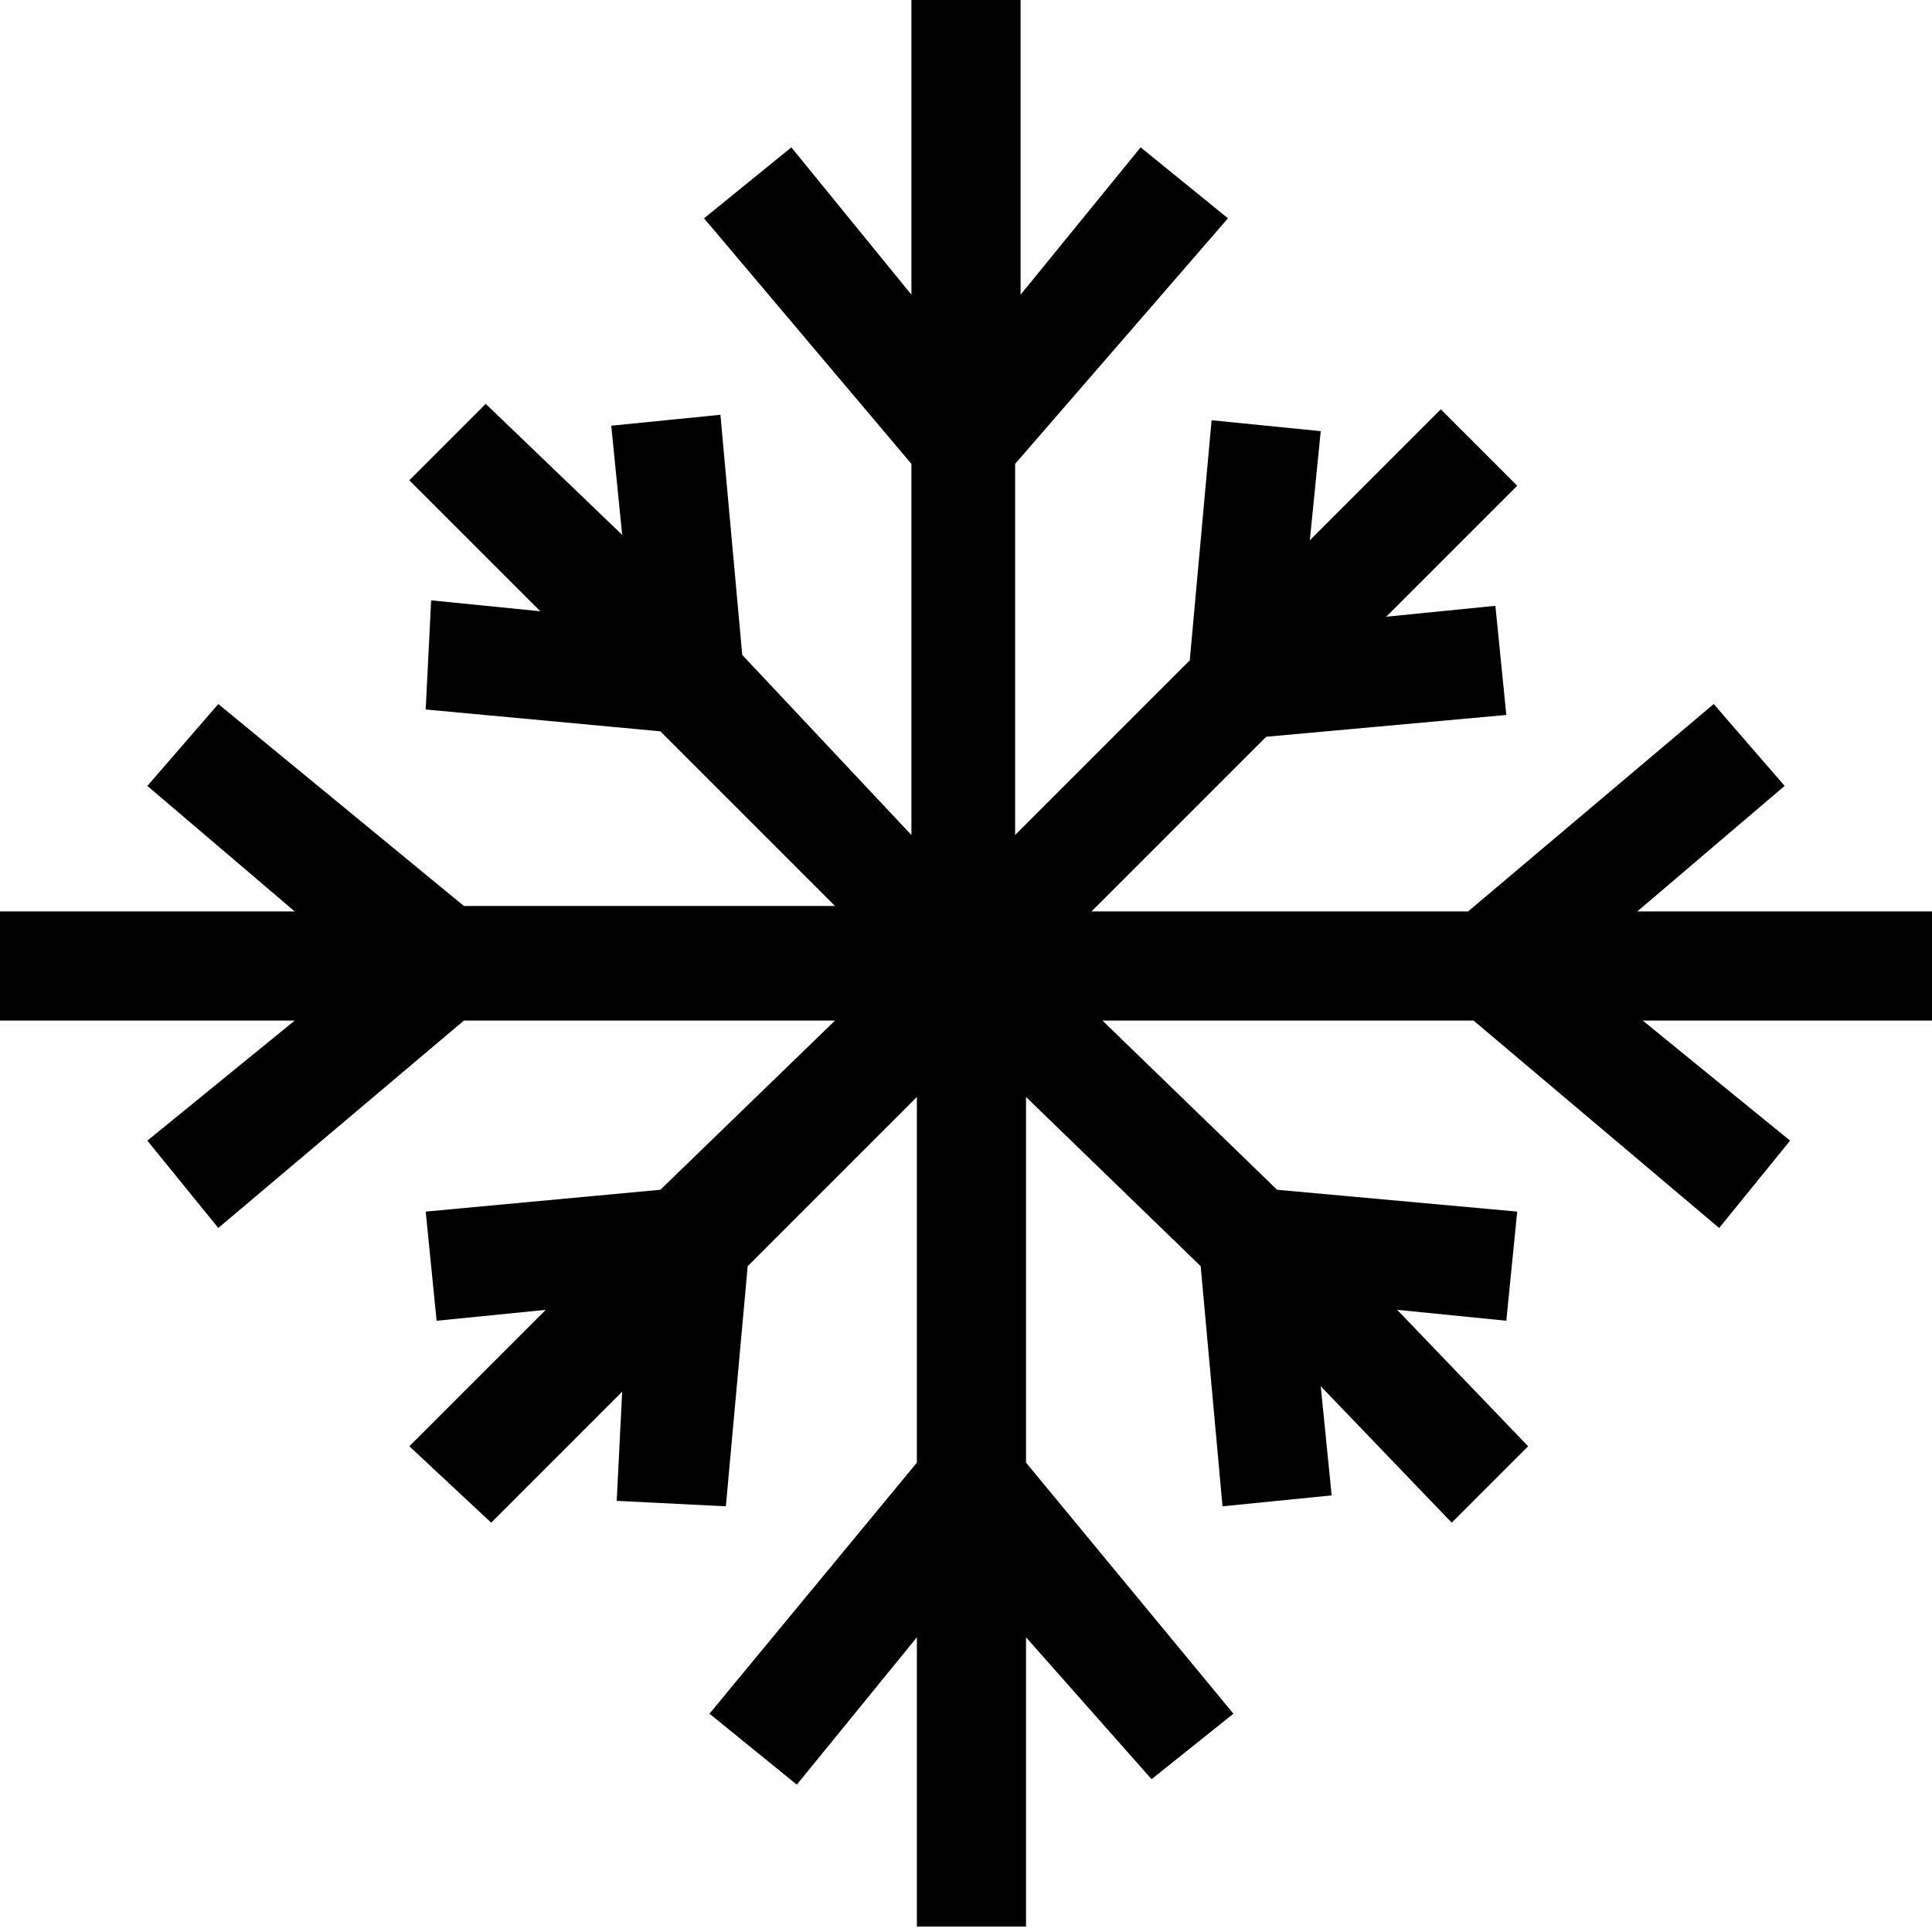 <svg data-name="Lag 1" xmlns="http://www.w3.org/2000/svg" viewBox="0 0 35.4 35.4"><path d="M35.4 16.7H30l2.7-2.3-1.3-1.5-4.5 3.8H20l3.2-3.2 4.4-.4-.2-2-2 .2 2.4-2.4-1.4-1.4-2.4 2.4.2-2-2-.2-.4 4.4-3.2 3.2V8.5L22.5 4l-1.6-1.3-2.2 2.7V0h-2v5.4l-2.2-2.7L12.9 4l3.8 4.5v6.8L13.6 12l-.4-4.4-2 .2.2 2-2.5-2.4-1.4 1.4 2.4 2.4-2-.2-.1 2 4.3.4 3.2 3.2H8.5L4 12.9l-1.3 1.5 2.7 2.3H0v2h5.4l-2.7 2.2L4 22.5l4.5-3.8h6.8l-3.2 3.1-4.3.4.2 2 2-.2-2.5 2.5L9 27.9l2.4-2.4-.1 2 2 .1.4-4.4 3.1-3.1v6.7L13 31.4l1.6 1.3 2.2-2.7v5.3h2V30l2.3 2.6 1.5-1.2-3.8-4.6v-6.7l3.2 3.1.4 4.4 2-.2-.2-2 2.4 2.5 1.4-1.4-2.4-2.5 2 .2.2-2-4.4-.4-3.2-3.1H27l4.5 3.8 1.3-1.6-2.7-2.2h5.4v-2z"/></svg>